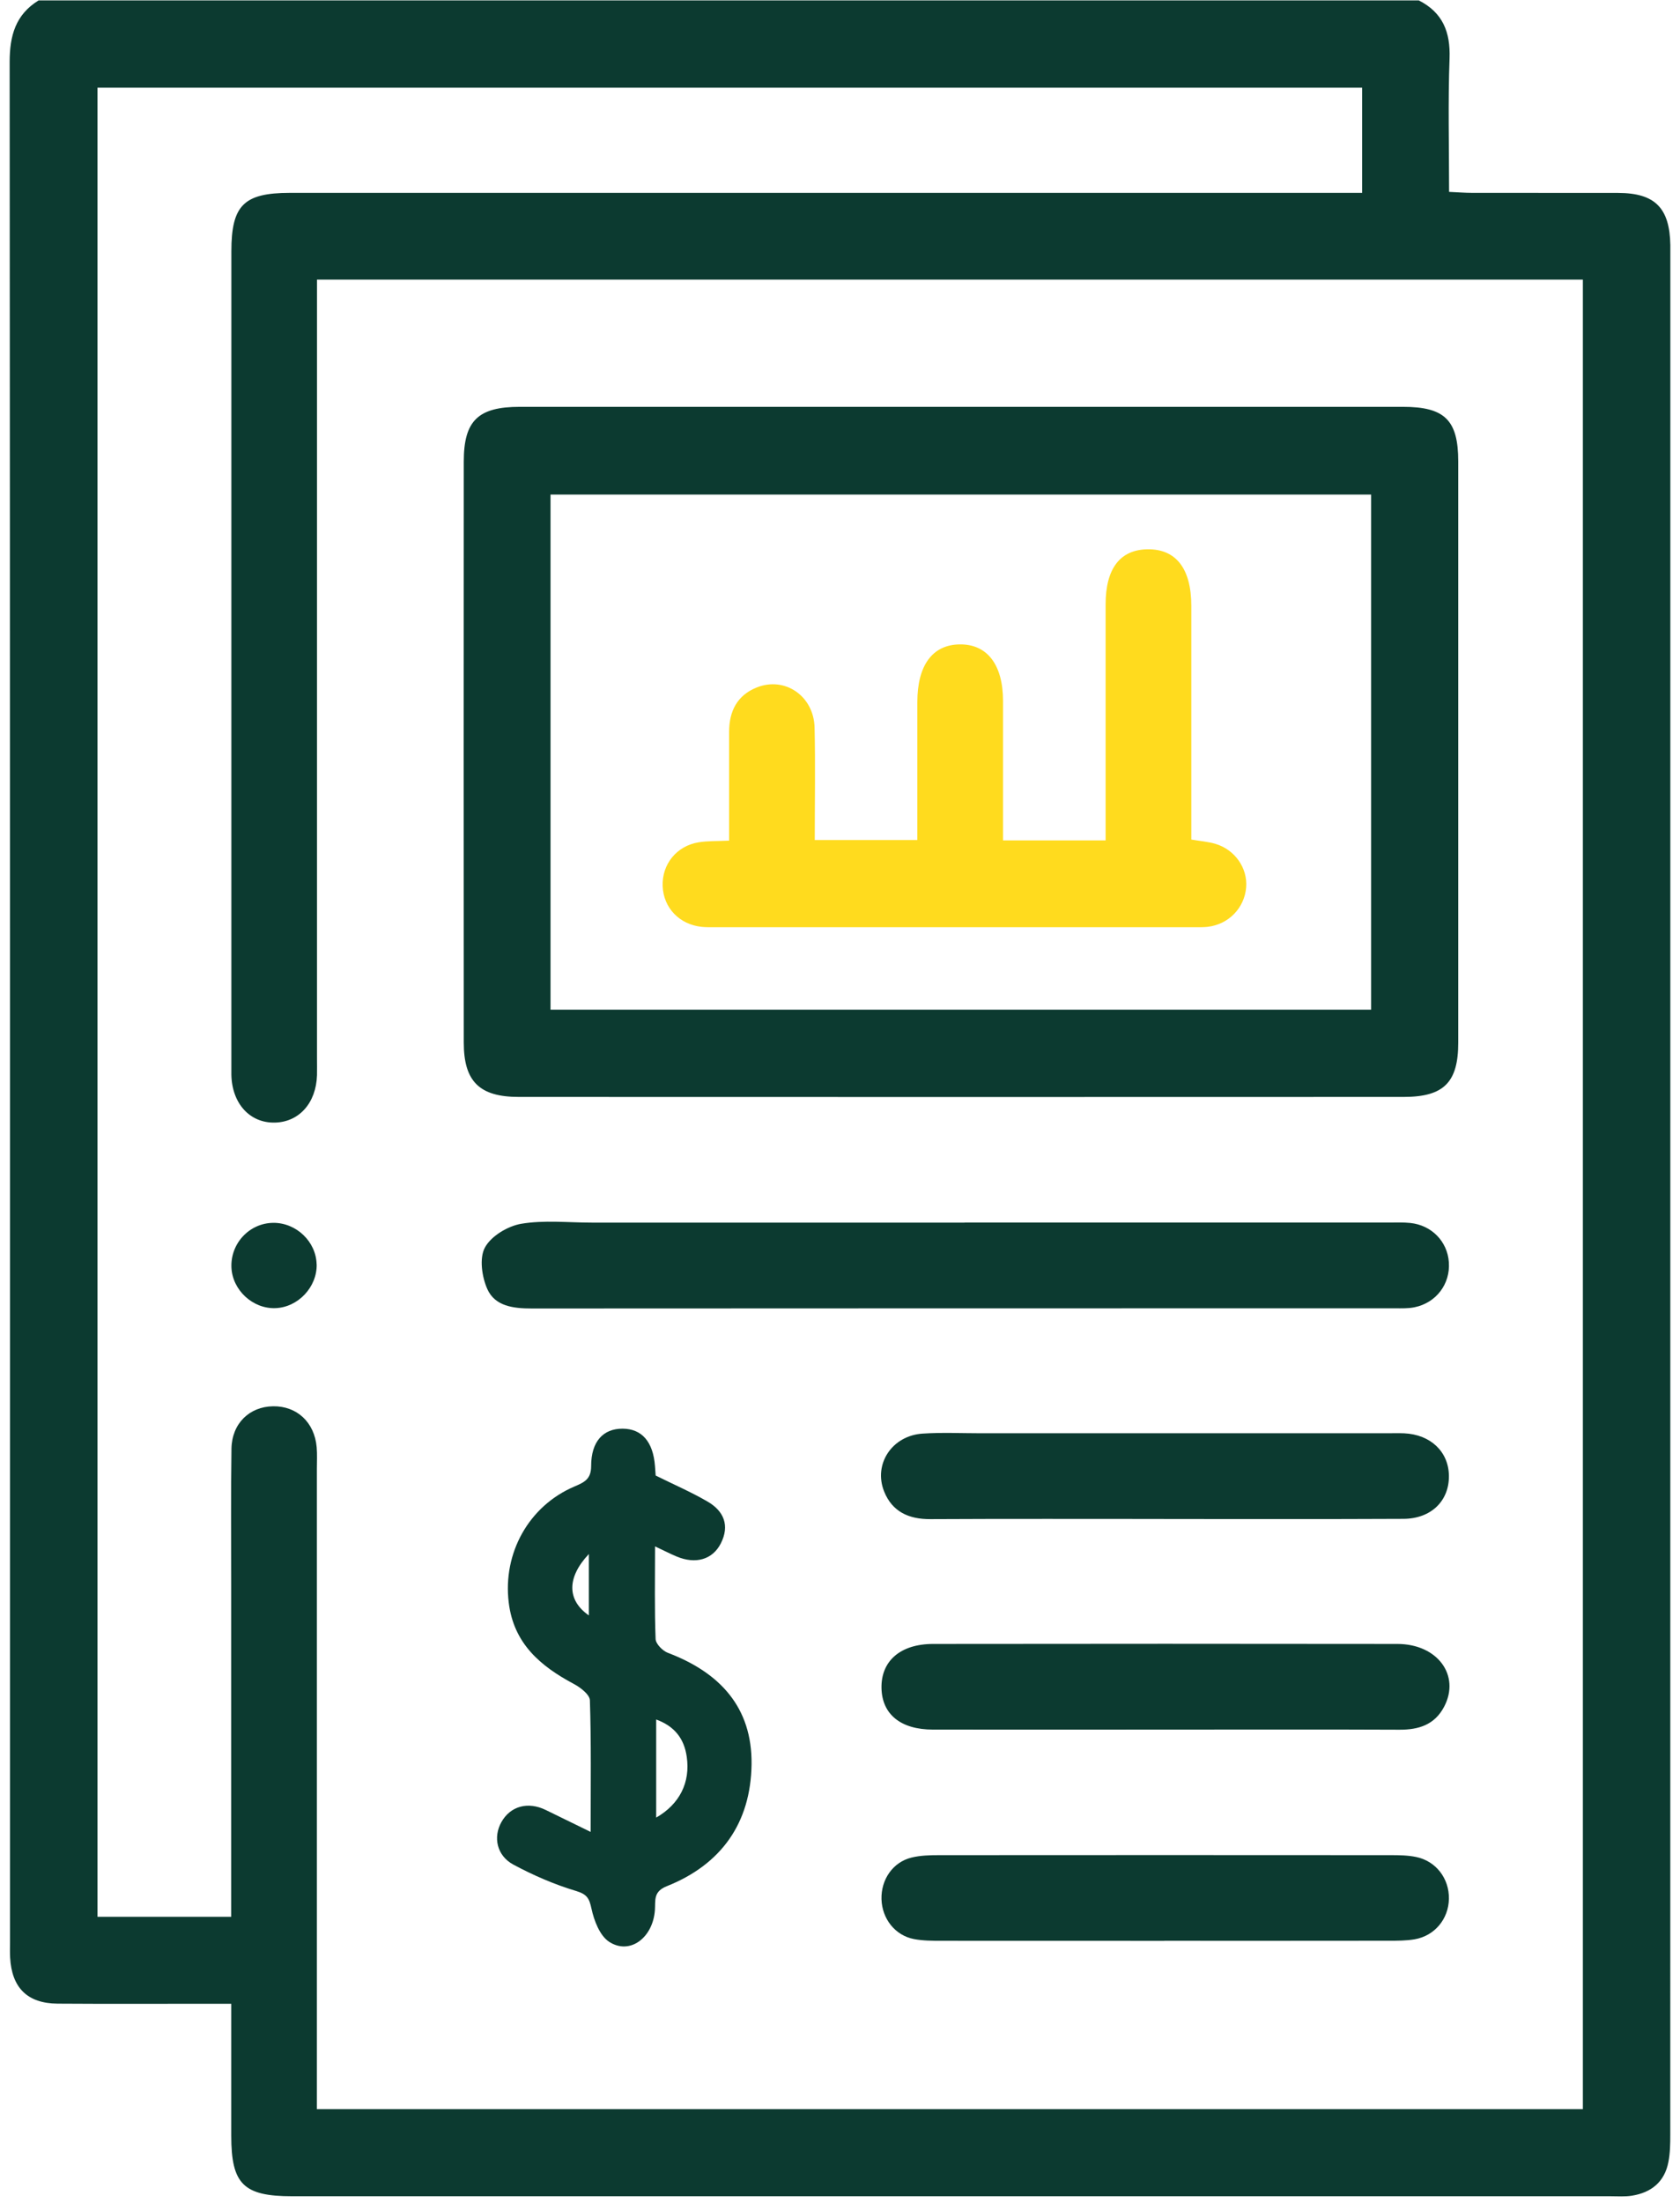 <svg width="87" height="114" viewBox="0 0 87 114" fill="none" xmlns="http://www.w3.org/2000/svg">
<path d="M73.477 0.023C74.713 0.651 75.116 1.659 75.066 3.026C74.983 5.279 75.042 7.535 75.042 9.93C75.475 9.948 75.863 9.981 76.252 9.981C78.769 9.986 81.282 9.978 83.799 9.984C85.706 9.989 86.467 10.76 86.5 12.687C86.5 12.835 86.5 12.984 86.5 13.132C86.5 45.572 86.5 78.013 86.497 110.453C86.497 110.931 86.491 111.42 86.399 111.885C86.201 112.917 85.507 113.471 84.499 113.628C84.137 113.685 83.761 113.655 83.39 113.655C60.638 113.655 37.885 113.655 15.133 113.655C12.607 113.655 11.976 113.029 11.976 110.524C11.976 108.307 11.976 106.09 11.976 103.694C11.528 103.694 11.14 103.694 10.751 103.694C8.16 103.694 5.572 103.706 2.981 103.688C1.422 103.676 0.61 102.87 0.524 101.305C0.509 101.047 0.518 100.786 0.518 100.528C0.518 68.088 0.524 35.647 0.5 3.207C0.5 1.846 0.805 0.755 2 0.02H73.48L73.477 0.023ZM16.416 14.469C16.416 15.035 16.416 15.477 16.416 15.915C16.416 28.861 16.416 41.807 16.416 54.753C16.416 55.05 16.422 55.346 16.416 55.64C16.372 57.078 15.492 58.065 14.235 58.094C12.939 58.124 12.011 57.107 11.982 55.616C11.979 55.432 11.982 55.245 11.982 55.062C11.982 41.043 11.982 27.023 11.982 13.007C11.982 10.627 12.625 9.984 15.002 9.981C33.056 9.981 51.11 9.981 69.164 9.981C69.629 9.981 70.091 9.981 70.539 9.981V4.538H5.048V99.194H11.973V97.94C11.973 92.613 11.973 87.289 11.973 81.962C11.973 79.631 11.952 77.301 11.987 74.971C12.008 73.667 12.915 72.792 14.143 72.775C15.373 72.757 16.286 73.602 16.399 74.891C16.431 75.259 16.41 75.629 16.41 76C16.41 86.616 16.41 97.232 16.41 107.847C16.41 108.277 16.41 108.707 16.41 109.146H81.97V14.469H16.41H16.416Z" fill="#0C3A30"/>
<path d="M49.782 21.053C57.403 21.053 65.022 21.053 72.644 21.053C74.817 21.053 75.516 21.738 75.516 23.884C75.519 33.907 75.519 43.93 75.516 53.956C75.516 56.013 74.769 56.763 72.697 56.766C57.418 56.772 42.139 56.772 26.863 56.766C24.829 56.766 24.017 55.963 24.017 53.956C24.011 43.933 24.011 33.91 24.017 23.884C24.017 21.77 24.758 21.053 26.922 21.053C34.544 21.053 42.163 21.053 49.785 21.053H49.782ZM71.004 52.251V25.595H28.509V52.251H71.004Z" fill="#0C3A30"/>
<path d="M49.954 63.267C57.276 63.267 64.601 63.267 71.924 63.267C72.294 63.267 72.665 63.25 73.032 63.288C74.141 63.404 74.956 64.246 75.03 65.319C75.111 66.445 74.375 67.424 73.246 67.652C72.923 67.717 72.585 67.705 72.253 67.705C57.347 67.705 42.442 67.705 27.536 67.714C26.599 67.714 25.639 67.604 25.239 66.715C24.954 66.081 24.815 65.108 25.111 64.56C25.431 63.967 26.294 63.448 26.994 63.33C28.18 63.131 29.425 63.27 30.646 63.27C37.082 63.27 43.518 63.27 49.951 63.27L49.954 63.267Z" fill="#0C3A30"/>
<path d="M30.587 94.795C30.587 92.328 30.619 90.158 30.548 87.991C30.539 87.695 30.059 87.324 29.715 87.143C27.978 86.216 26.602 85.05 26.345 82.931C26.033 80.384 27.373 77.936 29.751 76.925C30.267 76.705 30.613 76.545 30.613 75.864C30.613 74.592 31.242 73.928 32.244 73.934C33.24 73.939 33.824 74.612 33.919 75.872C33.934 76.053 33.946 76.237 33.954 76.359C34.885 76.821 35.792 77.212 36.643 77.707C37.485 78.197 37.799 78.944 37.328 79.871C36.901 80.71 36.026 80.96 35.042 80.55C34.716 80.414 34.402 80.251 33.922 80.026C33.922 81.739 33.892 83.281 33.951 84.819C33.96 85.071 34.313 85.43 34.586 85.534C37.263 86.547 38.958 88.341 38.92 91.308C38.878 94.335 37.352 96.49 34.529 97.611C33.827 97.89 33.948 98.337 33.916 98.832C33.821 100.282 32.614 101.186 31.544 100.487C31.061 100.172 30.765 99.396 30.631 98.776C30.513 98.231 30.4 98.029 29.822 97.854C28.704 97.519 27.613 97.045 26.585 96.493C25.722 96.028 25.529 95.07 25.965 94.294C26.427 93.467 27.335 93.215 28.26 93.665C28.968 94.009 29.674 94.356 30.587 94.801V94.795ZM33.981 94.06C35.199 93.36 35.754 92.239 35.564 90.917C35.431 89.98 34.944 89.337 33.981 88.984V94.06ZM30.495 83.598V80.42C29.348 81.635 29.356 82.809 30.495 83.598Z" fill="#0C3A30"/>
<path d="M60.392 89.506C56.363 89.506 52.337 89.512 48.308 89.506C46.642 89.506 45.676 88.712 45.649 87.36C45.62 85.961 46.622 85.077 48.314 85.074C56.333 85.065 64.349 85.062 72.368 85.074C74.443 85.077 75.635 86.702 74.787 88.32C74.298 89.254 73.474 89.518 72.472 89.512C68.446 89.494 64.417 89.506 60.389 89.506H60.392Z" fill="#0C3A30"/>
<path d="M60.261 78.606C56.233 78.606 52.207 78.594 48.178 78.615C47.066 78.621 46.207 78.235 45.786 77.186C45.217 75.766 46.198 74.289 47.781 74.189C48.774 74.123 49.776 74.171 50.772 74.171C57.792 74.171 64.815 74.171 71.835 74.171C72.131 74.171 72.428 74.162 72.721 74.174C74.085 74.239 75.016 75.125 75.033 76.365C75.051 77.666 74.117 78.594 72.677 78.6C68.538 78.621 64.4 78.606 60.261 78.609V78.606Z" fill="#0C3A30"/>
<path d="M60.294 100.439C56.452 100.439 52.61 100.439 48.768 100.436C48.291 100.436 47.802 100.436 47.333 100.347C46.355 100.161 45.679 99.298 45.649 98.287C45.62 97.267 46.236 96.366 47.203 96.129C47.662 96.016 48.154 96.004 48.632 96.004C56.425 95.998 64.222 95.998 72.016 96.004C72.457 96.004 72.908 96.01 73.338 96.099C74.369 96.313 75.051 97.217 75.033 98.263C75.016 99.307 74.295 100.181 73.255 100.359C72.822 100.433 72.371 100.433 71.93 100.433C68.052 100.439 64.171 100.436 60.294 100.436V100.439Z" fill="#0C3A30"/>
<path d="M16.399 65.428C16.425 66.602 15.438 67.652 14.267 67.696C13.093 67.741 12.038 66.766 11.985 65.594C11.931 64.344 12.918 63.291 14.155 63.282C15.343 63.273 16.372 64.257 16.396 65.431L16.399 65.428Z" fill="#0C3A30"/>
<path d="M51.946 43.491H57.255C57.255 43.05 57.255 42.655 57.255 42.261C57.255 38.6 57.255 34.942 57.255 31.28C57.255 29.416 58.008 28.441 59.437 28.426C60.902 28.411 61.69 29.428 61.693 31.346C61.693 34.968 61.693 38.591 61.693 42.217V43.447C62.156 43.527 62.556 43.556 62.932 43.666C63.952 43.965 64.616 44.926 64.533 45.925C64.444 46.995 63.617 47.843 62.526 47.965C62.307 47.988 62.081 47.982 61.862 47.982C53.579 47.982 45.297 47.982 37.011 47.982C36.788 47.982 36.566 47.988 36.347 47.965C35.188 47.849 34.358 46.983 34.316 45.854C34.275 44.727 35.036 43.776 36.181 43.589C36.649 43.512 37.132 43.533 37.758 43.503C37.758 41.615 37.758 39.741 37.758 37.87C37.758 36.815 38.17 35.985 39.181 35.579C40.642 34.989 42.145 36.015 42.184 37.657C42.228 39.572 42.193 41.487 42.193 43.473H47.505V41.215C47.505 39.587 47.505 37.959 47.505 36.335C47.505 34.429 48.288 33.364 49.699 33.347C51.122 33.329 51.943 34.396 51.943 36.282C51.943 38.644 51.943 41.01 51.943 43.497L51.946 43.491Z" fill="#FFDB1E"/>
</svg>

